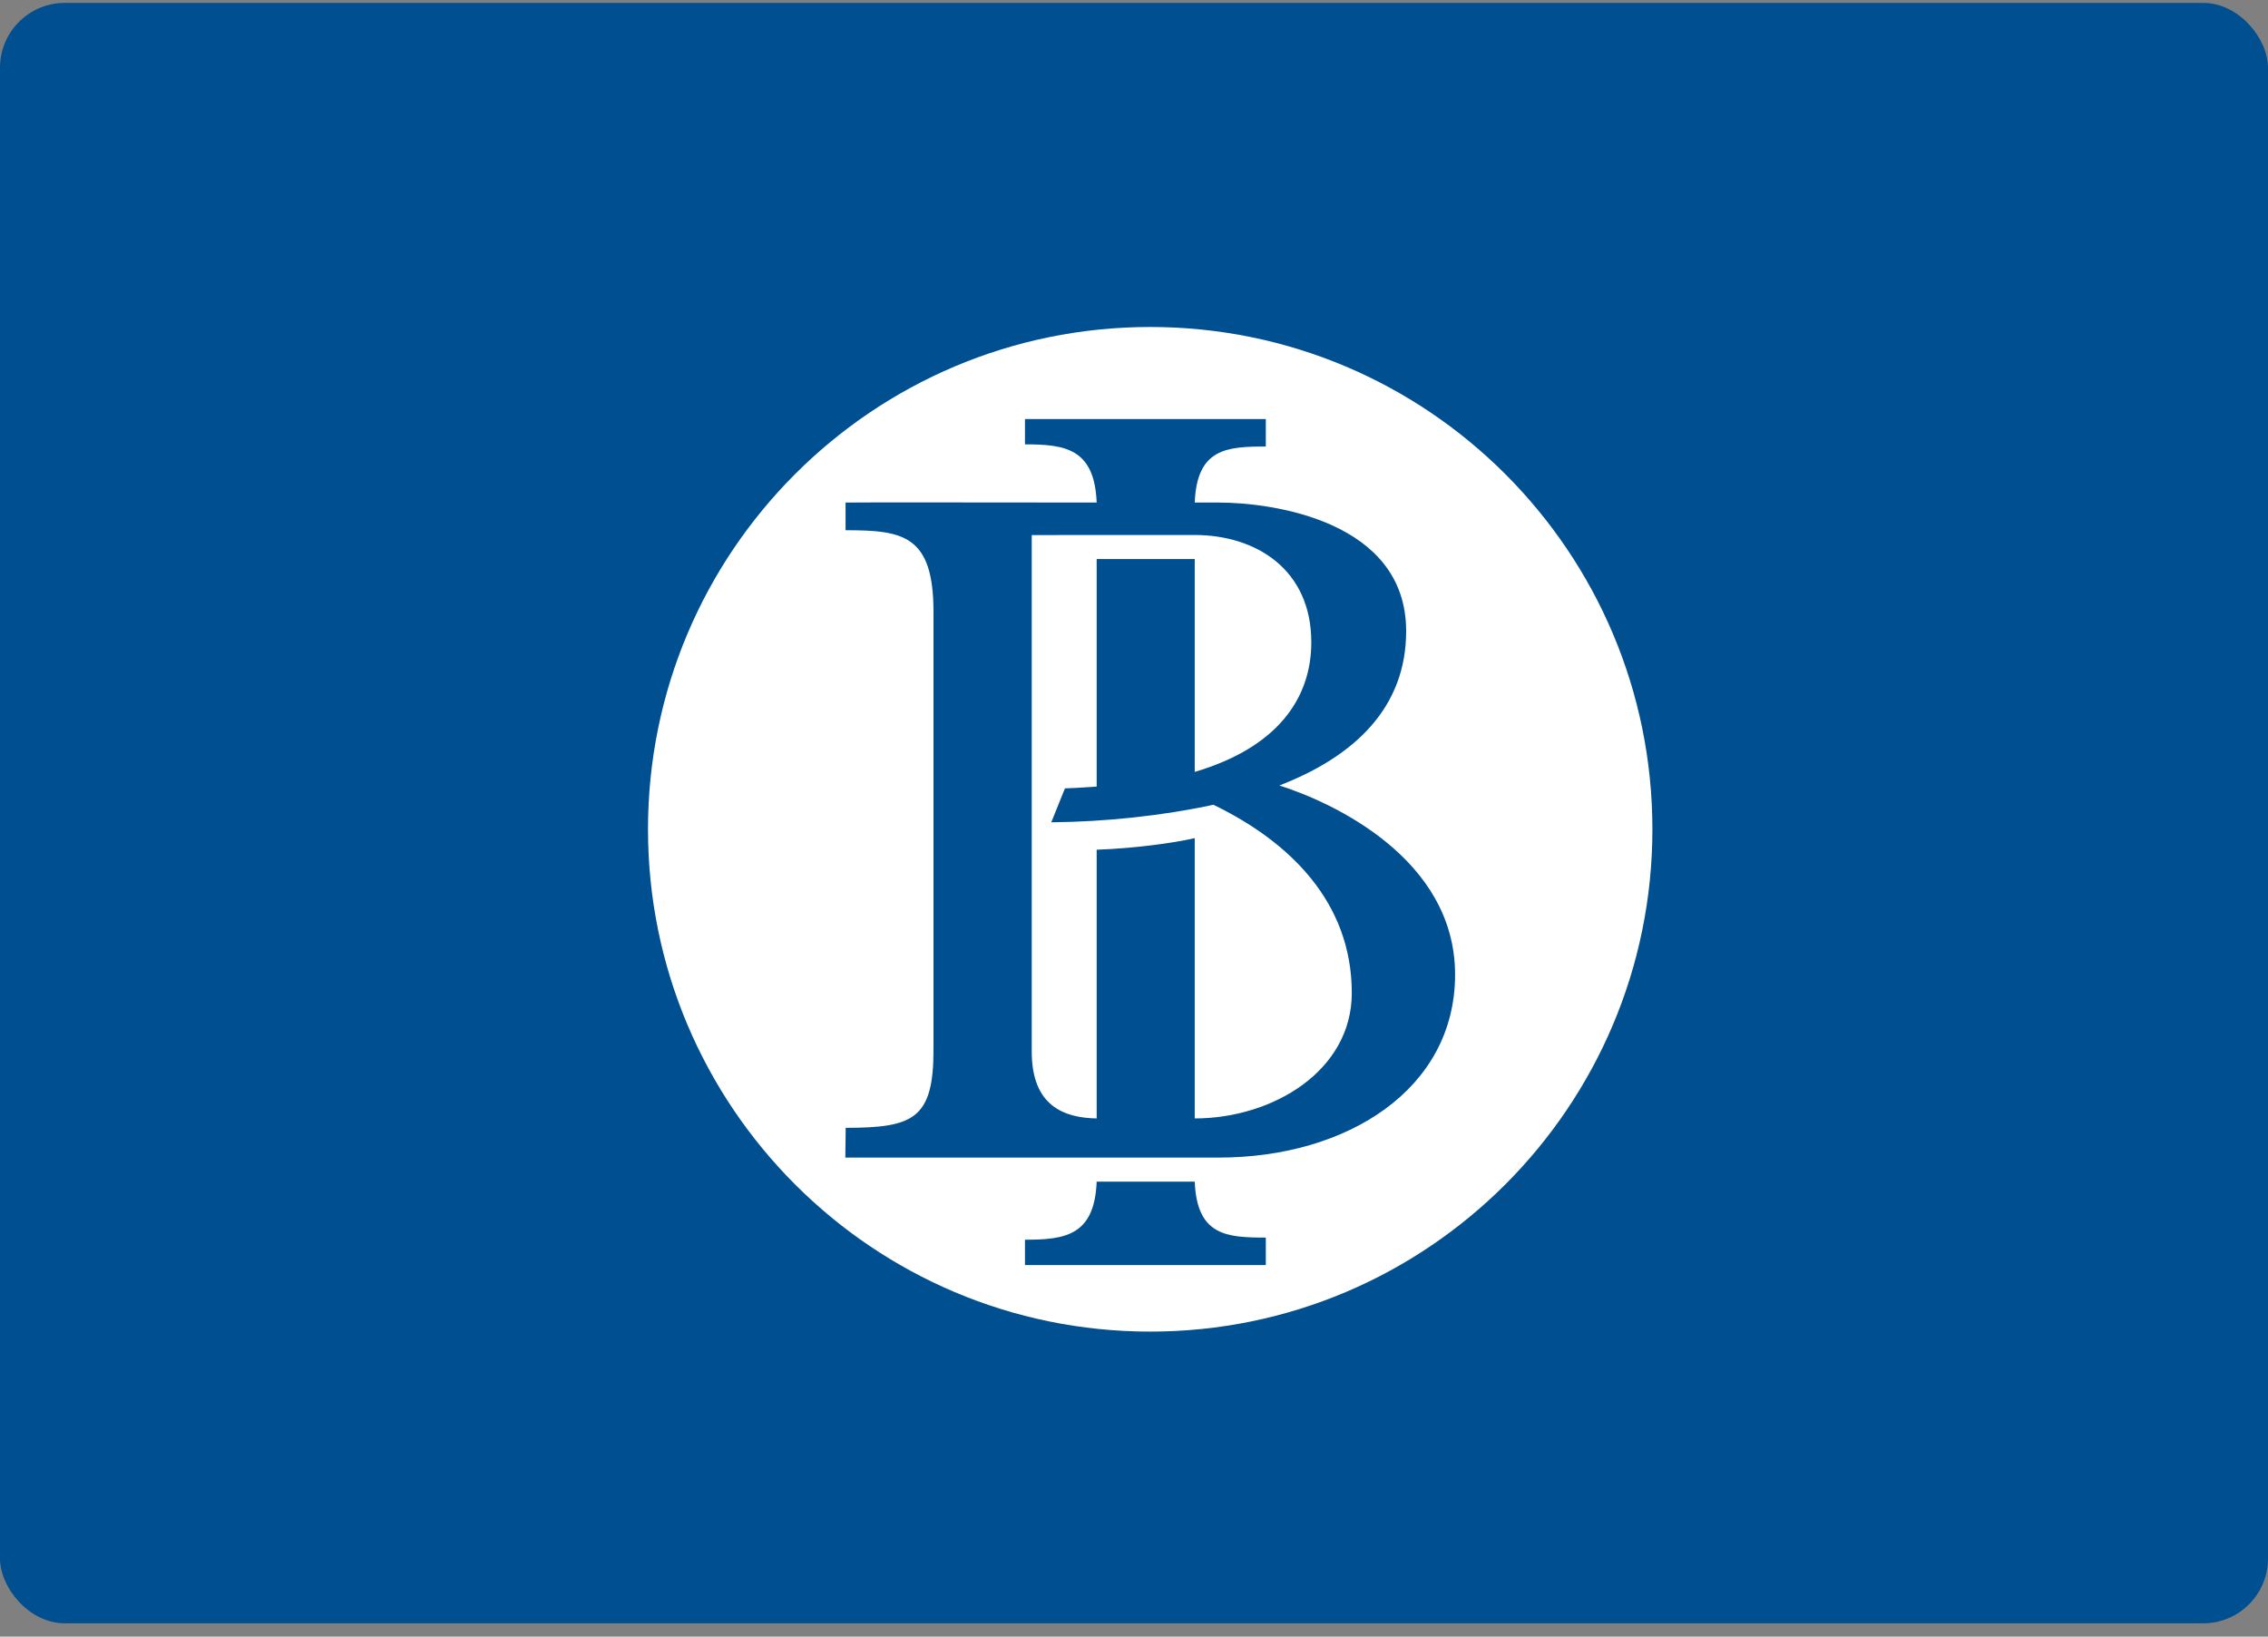 <svg width="140" height="101" viewBox="0 0 140 101" fill="none" xmlns="http://www.w3.org/2000/svg">
<rect x="0" y="0" width="140" height="101" fill="#808080" stroke="none"/>
<rect y="0.179" width="140" height="100" rx="4" fill="#004F91"/>
<path fill-rule="evenodd" clip-rule="evenodd" d="M102 51.177C102 34.056 88.119 20.179 71.002 20.179C53.879 20.179 40 34.056 40 51.177C40 68.295 53.879 82.177 71.002 82.177C88.119 82.177 102 68.295 102 51.177ZM63.27 76.507C65.729 76.507 67.564 76.266 67.696 72.922H73.749C73.881 76.266 75.74 76.375 78.137 76.375V78.071H63.27V76.507ZM78.973 48.474C82.214 49.501 89.82 52.969 89.82 60.145C89.82 67.222 83.149 71.438 75.231 71.438H52.18L52.204 69.601C56.385 69.601 57.624 69.05 57.624 64.781V37.773C57.624 33.02 55.748 32.722 52.196 32.722V31.014C52.861 30.998 61.235 31.009 67.696 31.014C67.564 27.666 65.729 27.423 63.27 27.423V25.862H78.137V27.557C75.74 27.557 73.881 27.666 73.749 31.014H75.231C78.574 31.014 86.785 32.165 86.8 38.925C86.812 43.668 83.608 46.686 78.973 48.474ZM83.444 61.28C83.444 55.666 79.589 51.929 74.9 49.664C71.841 50.329 68.251 50.718 64.893 50.747L65.737 48.653C66.499 48.628 67.076 48.581 67.696 48.544V34.501H73.749V47.636C78.821 46.139 80.945 43.129 80.945 39.634C80.945 35.155 77.548 33.016 73.734 33.016L63.688 33.02V64.905C63.688 68.28 65.718 68.987 67.696 69.022V52.438C69.965 52.359 72.403 52.036 73.749 51.723V69.022C78.586 69.018 83.444 66.071 83.444 61.28Z" fill="white"/>
</svg>
